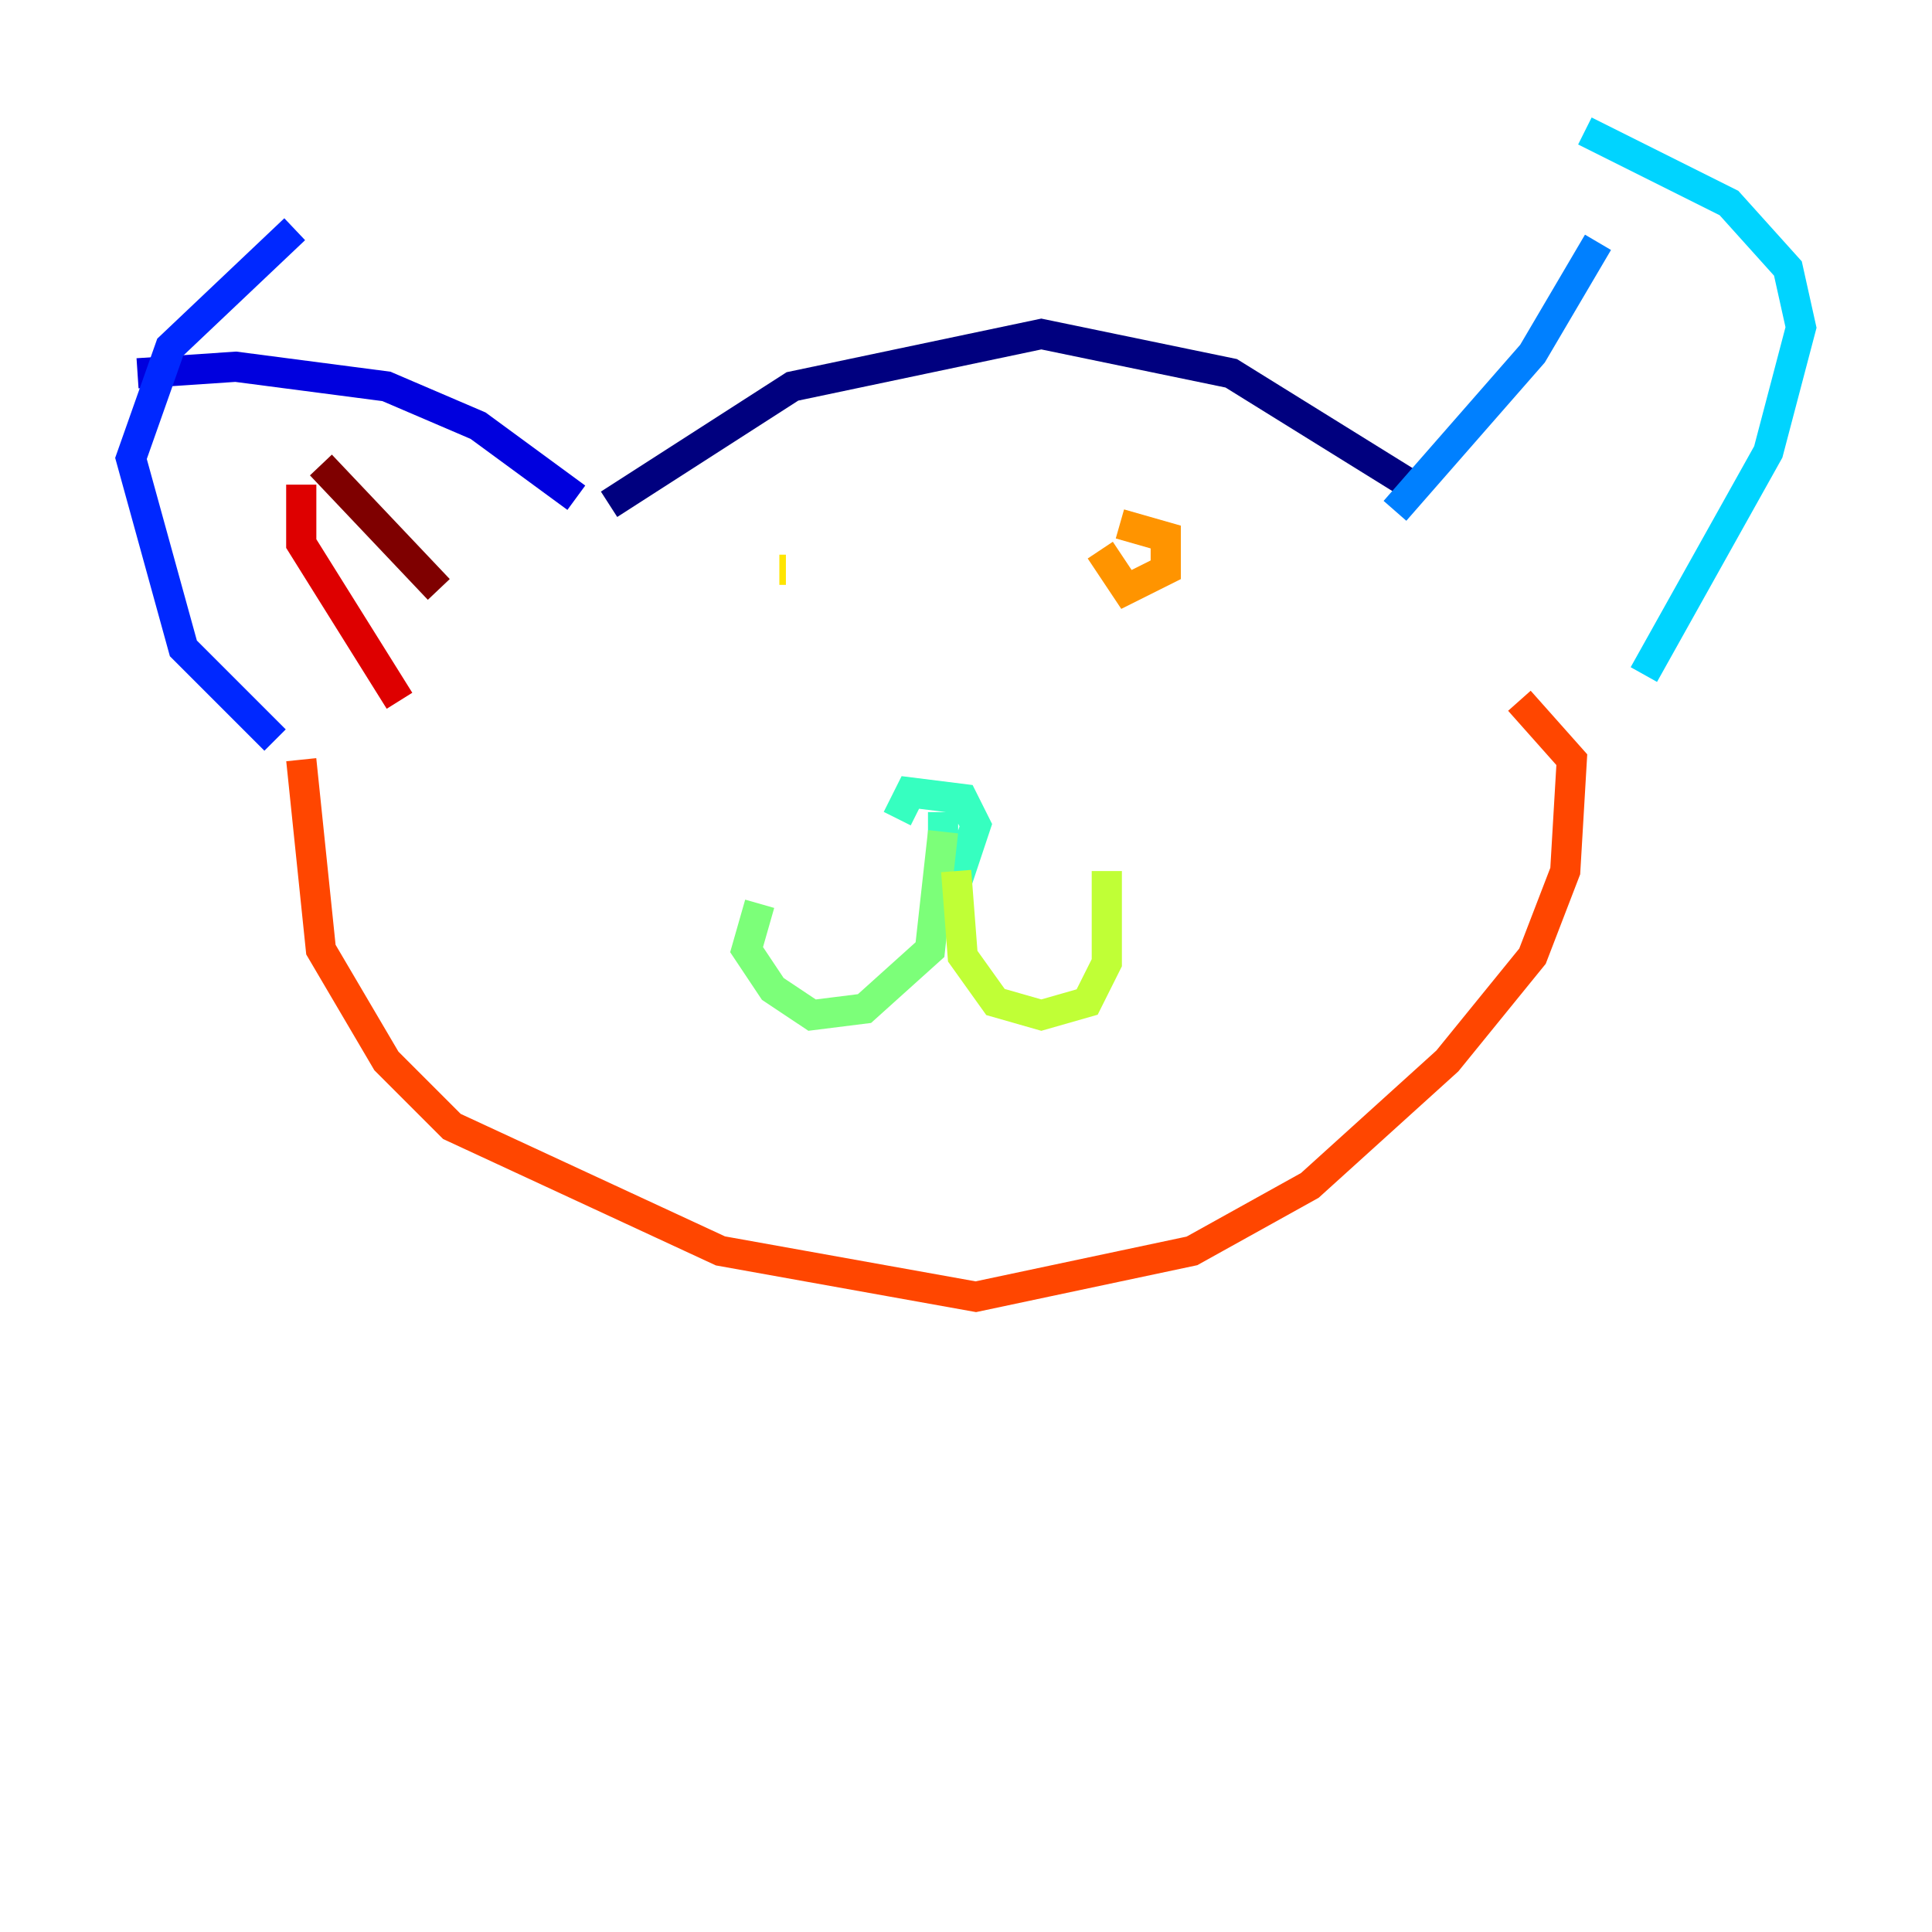 <?xml version="1.0" encoding="utf-8" ?>
<svg baseProfile="tiny" height="128" version="1.2" viewBox="0,0,128,128" width="128" xmlns="http://www.w3.org/2000/svg" xmlns:ev="http://www.w3.org/2001/xml-events" xmlns:xlink="http://www.w3.org/1999/xlink"><defs /><polyline fill="none" points="40.352,33.41 52.502,25.6 68.99,22.129 81.573,24.732 94.156,32.542" stroke="#00007f" stroke-width="2" /><polyline fill="none" points="38.183,32.976 31.675,28.203 25.6,25.6 15.62,24.298 9.112,24.732" stroke="#0000de" stroke-width="2" /><polyline fill="none" points="18.224,49.031 12.149,42.956 8.678,30.373 11.281,22.997 19.525,15.186" stroke="#0028ff" stroke-width="2" /><polyline fill="none" points="92.42,33.844 101.532,23.43 105.871,16.054" stroke="#0080ff" stroke-width="2" /><polyline fill="none" points="108.909,44.691 117.153,29.939 119.322,21.695 118.454,17.79 114.549,13.451 105.003,8.678" stroke="#00d4ff" stroke-width="2" /><polyline fill="none" points="62.481,53.803 62.481,56.841 63.783,57.275 64.651,54.671 63.783,52.936 60.312,52.502 59.444,54.237" stroke="#36ffc0" stroke-width="2" /><polyline fill="none" points="62.481,55.105 61.614,62.915 57.275,66.82 53.803,67.254 51.2,65.519 49.464,62.915 50.332,59.878" stroke="#7cff79" stroke-width="2" /><polyline fill="none" points="63.349,57.709 63.783,63.349 65.953,66.386 68.99,67.254 72.027,66.386 73.329,63.783 73.329,57.709" stroke="#c0ff36" stroke-width="2" /><polyline fill="none" points="51.634,37.749 52.068,37.749" stroke="#ffe500" stroke-width="2" /><polyline fill="none" points="72.895,36.447 74.63,39.051 77.234,37.749 77.234,35.58 74.197,34.712" stroke="#ff9400" stroke-width="2" /><polyline fill="none" points="19.959,50.332 21.261,62.915 25.6,70.291 29.939,74.63 47.729,82.875 64.651,85.912 78.969,82.875 86.78,78.536 95.891,70.291 101.532,63.349 103.702,57.709 104.136,50.332 100.664,46.427" stroke="#ff4600" stroke-width="2" /><polyline fill="none" points="26.468,46.427 19.959,36.014 19.959,32.108" stroke="#de0000" stroke-width="2" /><polyline fill="none" points="29.071,39.051 21.261,30.807" stroke="#7f0000" stroke-width="2" /></svg>